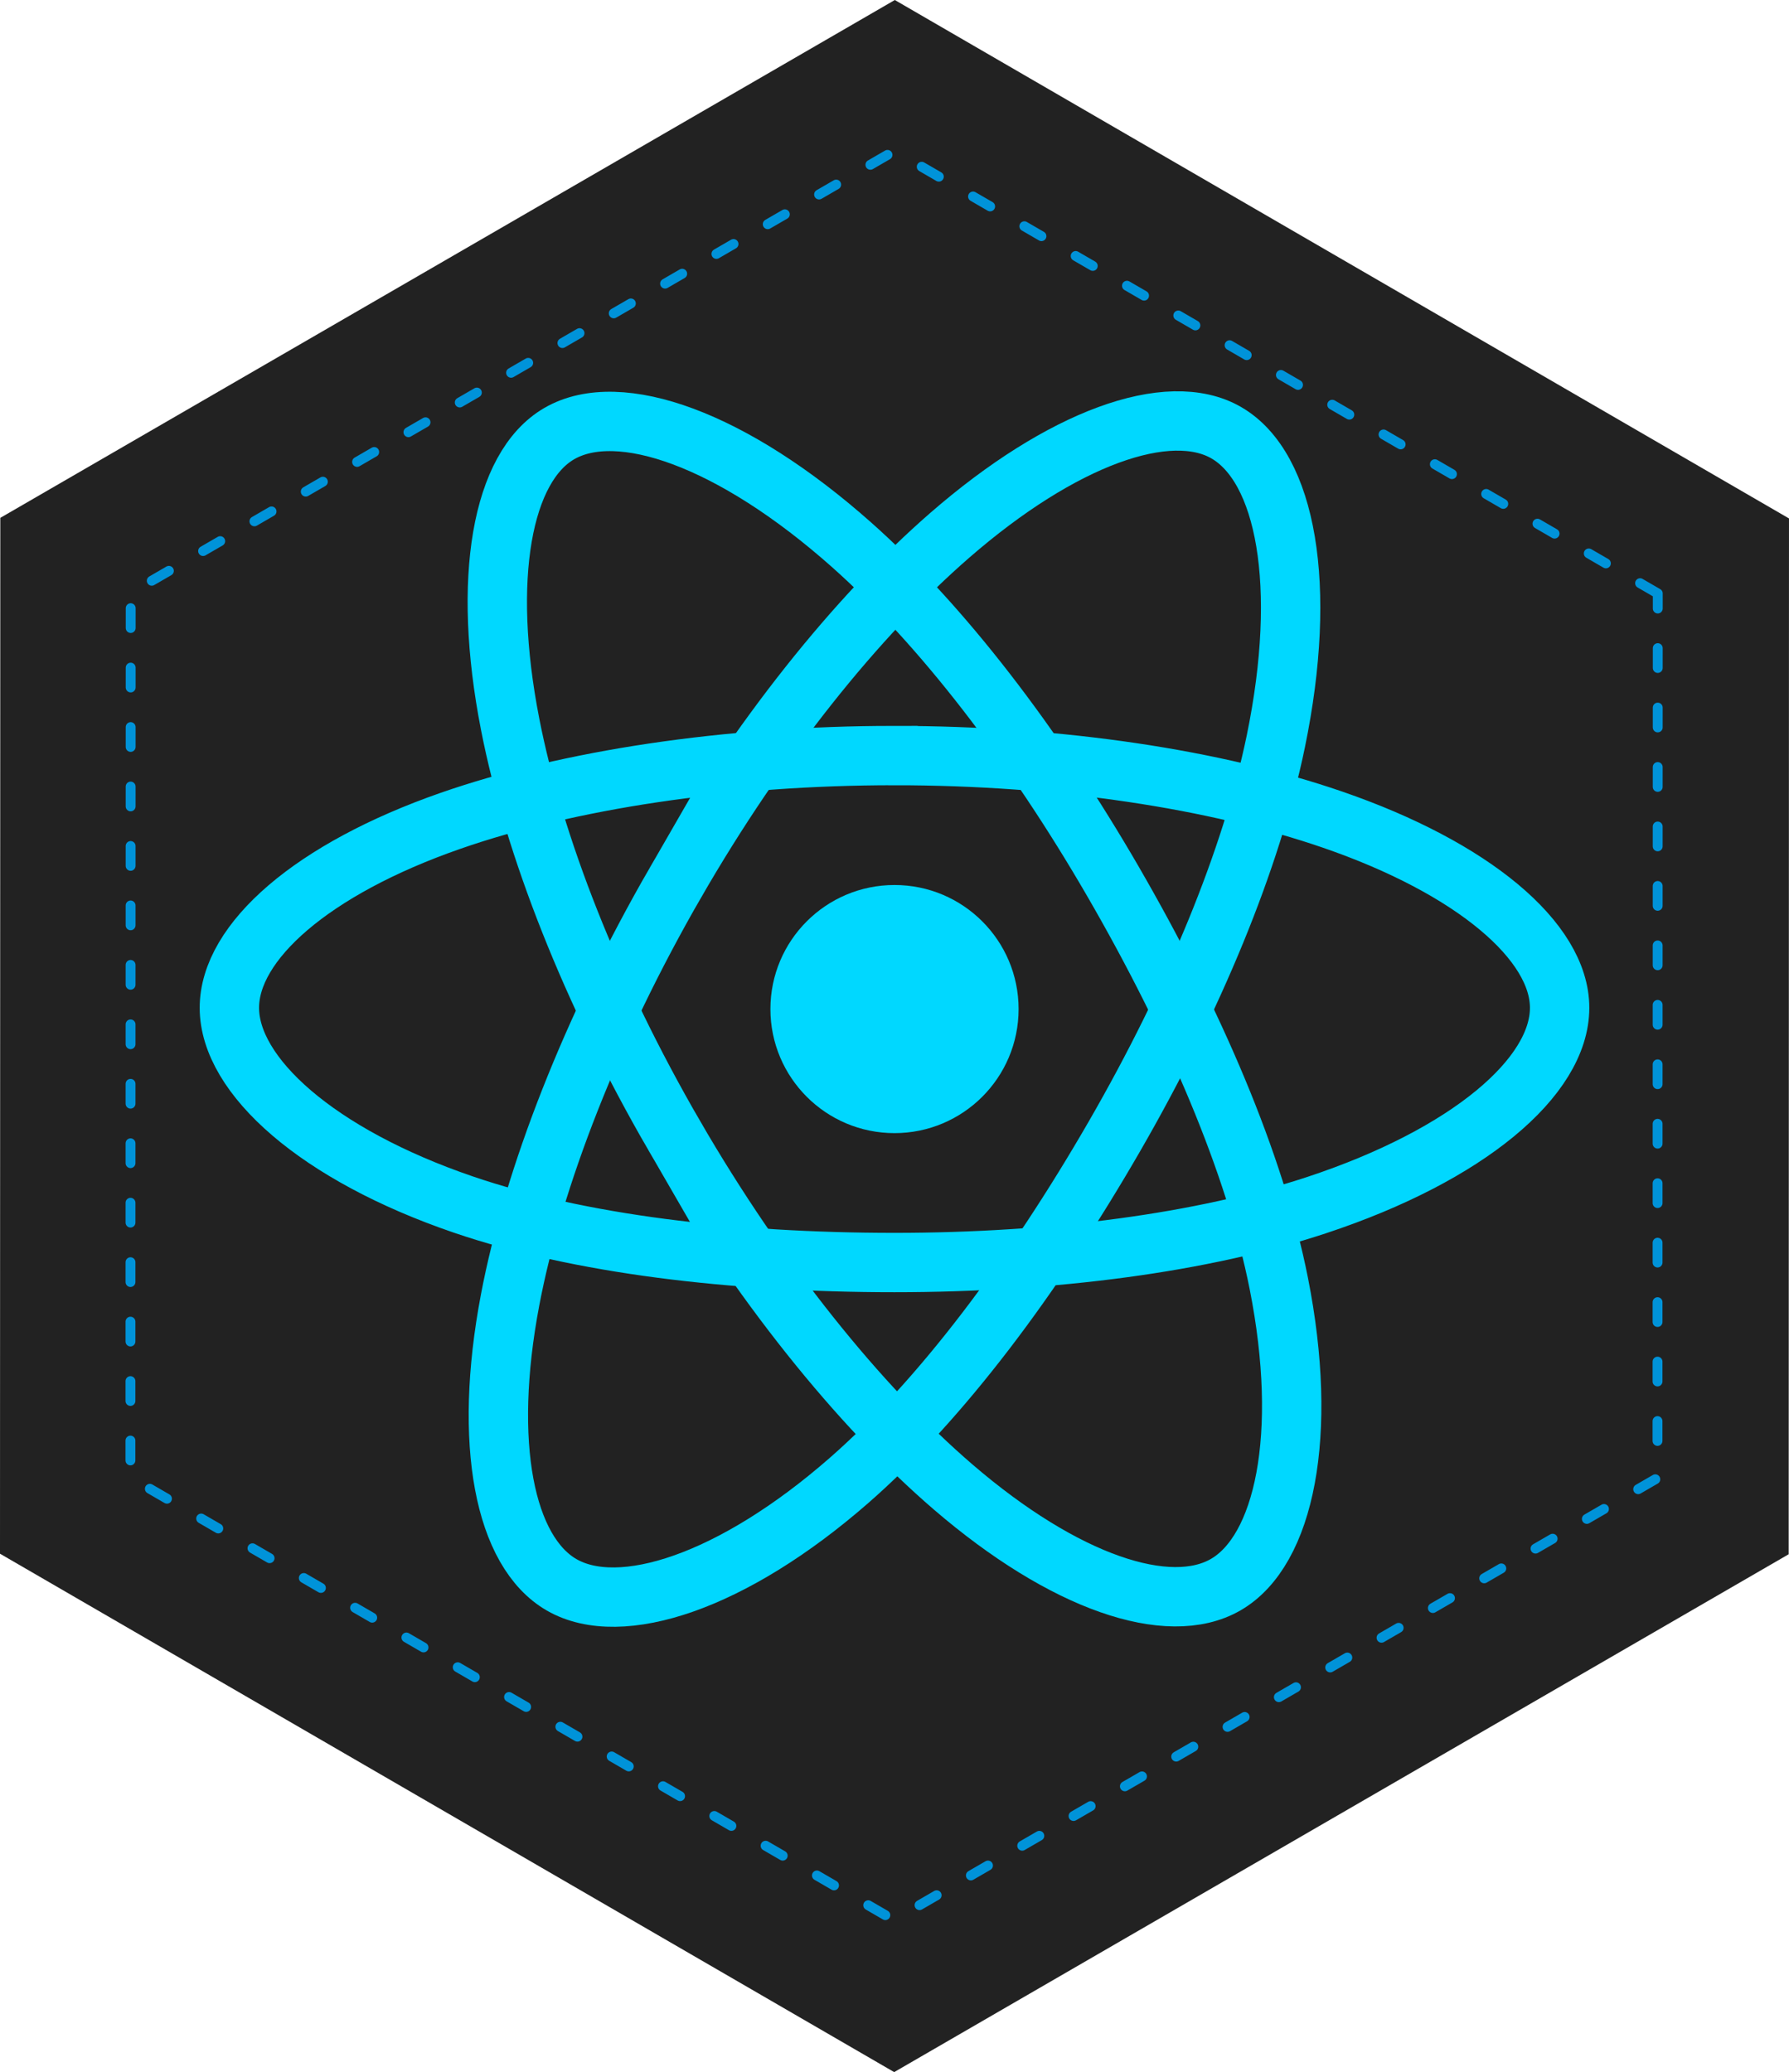 <?xml version="1.0" encoding="UTF-8" standalone="no"?>
<svg
   xmlns:dc="http://purl.org/dc/elements/1.1/"
   xmlns:cc="http://creativecommons.org/ns#"
   xmlns:rdf="http://www.w3.org/1999/02/22-rdf-syntax-ns#"
   xmlns:svg="http://www.w3.org/2000/svg"
   xmlns="http://www.w3.org/2000/svg"
   xmlns:sodipodi="http://sodipodi.sourceforge.net/DTD/sodipodi-0.dtd"
   xmlns:inkscape="http://www.inkscape.org/namespaces/inkscape"
   version="1.1"
   id="Layer_2"
   x="0px"
   y="0px"
   width="180.721"
   height="209.357"
   viewBox="0 0 180.721 209.357"
   enable-background="new 0 0 600 600"
   xml:space="preserve"
   inkscape:version="0.91 r13725"
   sodipodi:docname="react_complete.svg"><defs
     id="defs15"><clipPath
       clipPathUnits="userSpaceOnUse"
       id="clipPath4169"><path
         style="color:#000000;display:inline;overflow:visible;visibility:visible;fill:none;fill-opacity:1;fill-rule:nonzero;stroke:#0093d9;stroke-width:1;stroke-linecap:round;stroke-linejoin:miter;stroke-miterlimit:4;stroke-dasharray:2, 4;stroke-dashoffset:7.517;stroke-opacity:1;marker:none;enable-background:accumulate"
         d="m 232.92,253.311 c -28.936,16.755 -57.872,33.509 -86.809,50.264 -0.008,34.886 -0.02,69.772 -0.031,104.658 30.11,17.459 60.217,34.92 90.328,52.377 30.121,-17.44 60.241,-34.882 90.361,-52.322 0.008,-34.885 0.02,-69.77 0.031,-104.654 -30.109,-17.46 -60.219,-34.92 -90.328,-52.381 -1.184,0.686 -2.368,1.372 -3.553,2.059 z"
         id="path4171"
         inkscape:connector-curvature="0" /></clipPath></defs><sodipodi:namedview
     pagecolor="#ffffff"
     bordercolor="#666666"
     borderopacity="1"
     objecttolerance="10"
     gridtolerance="10"
     guidetolerance="10"
     inkscape:pageopacity="0"
     inkscape:pageshadow="2"
     inkscape:window-width="1366"
     inkscape:window-height="704"
     id="namedview13"
     showgrid="false"
     inkscape:zoom="2.2250293"
     inkscape:cx="68.353914"
     inkscape:cy="116.10641"
     inkscape:window-x="0"
     inkscape:window-y="27"
     inkscape:window-maximized="1"
     inkscape:current-layer="Layer_2"
     fit-margin-top="0"
     fit-margin-left="0"
     fit-margin-right="0"
     fit-margin-bottom="0" /><rect
     style="fill:#222222"
     y="236.414"
     x="127.555"
     width="224.526"
     height="225.875"
     id="rect3"
     clip-path="url(#clipPath4169)"
     transform="translate(-146.08,-251.252)" /><circle
     style="fill:#00d8ff"
     cx="90.361"
     cy="101.952"
     r="12.535"
     id="circle5" /><path
     style="fill:none;stroke:#00d8ff;stroke-width:5.997;stroke-miterlimit:10"
     inkscape:connector-curvature="0"
     stroke-miterlimit="10"
     d="m 90.361,76.34 c 16.83,0 32.465,2.415 44.253,6.473 14.203,4.89 22.936,12.302 22.936,19.013 0,6.994 -9.255,14.868 -24.508,19.921 -11.532,3.821 -26.706,5.815 -42.682,5.815 -16.38,0 -31.891,-1.872 -43.549,-5.857 -14.754,-5.043 -23.64,-13.019 -23.64,-19.879 0,-6.657 8.338,-14.012 22.342,-18.894 11.832,-4.125 27.853,-6.593 44.848,-6.593 z"
     id="path7" /><path
     style="fill:none;stroke:#00d8ff;stroke-width:5.997;stroke-miterlimit:10"
     inkscape:connector-curvature="0"
     stroke-miterlimit="10"
     d="m 68.225,89.189 c 8.408,-14.579 18.311,-26.917 27.715,-35.101 11.332,-9.861 22.115,-13.723 27.929,-10.371 6.059,3.494 8.256,15.445 5.014,31.182 -2.451,11.898 -8.304,26.039 -16.285,39.879 -8.183,14.189 -17.553,26.691 -26.83,34.8 -11.739,10.262 -23.088,13.975 -29.031,10.548 -5.767,-3.326 -7.972,-14.223 -5.206,-28.793 2.338,-12.311 8.204,-27.422 16.694,-42.144 z"
     id="path9" /><path
     style="fill:none;stroke:#00d8ff;stroke-width:5.997;stroke-miterlimit:10"
     inkscape:connector-curvature="0"
     stroke-miterlimit="10"
     d="M 68.104,114.726 C 59.672,100.161 53.929,85.42 51.535,73.184 48.65,58.442 50.69,47.171 56.498,43.808 c 6.053,-3.504 17.504,0.561 29.519,11.229 9.084,8.066 18.412,20.199 26.417,34.025 8.207,14.176 14.358,28.537 16.75,40.624 3.028,15.295 0.577,26.982 -5.36,30.419 -5.761,3.335 -16.304,-0.196 -27.545,-9.87 -9.498,-8.173 -19.66,-20.802 -28.175,-35.51 z"
     id="path11" /><path
     inkscape:transform-center-y="-1.5566024"
     inkscape:transform-center-x="0.34789098"
     d="m 211.608,74.824 -0.033,103.562 -89.704,51.752 -89.67,-51.81 0.033,-103.562 89.704,-51.752 z"
     inkscape:randomized="0"
     inkscape:rounded="0"
     inkscape:flatsided="true"
     sodipodi:arg2="0.0003204856"
     sodipodi:arg1="-0.52327829"
     sodipodi:r2="103.56153"
     sodipodi:r1="103.56153"
     sodipodi:cy="126.57602"
     sodipodi:cx="121.90476"
     sodipodi:sides="6"
     id="path7936"
     style="color:#000000;display:inline;overflow:visible;visibility:visible;fill:none;fill-opacity:1;fill-rule:nonzero;stroke:#0093d9;stroke-width:1.16;stroke-linecap:round;stroke-linejoin:miter;stroke-miterlimit:4;stroke-dasharray:2.32, 4.641;stroke-dashoffset:7.517;stroke-opacity:1;marker:none;enable-background:accumulate"
     sodipodi:type="star"
     transform="matrix(0.86,0,0,0.863,-14.518,-4.614)" /></svg>